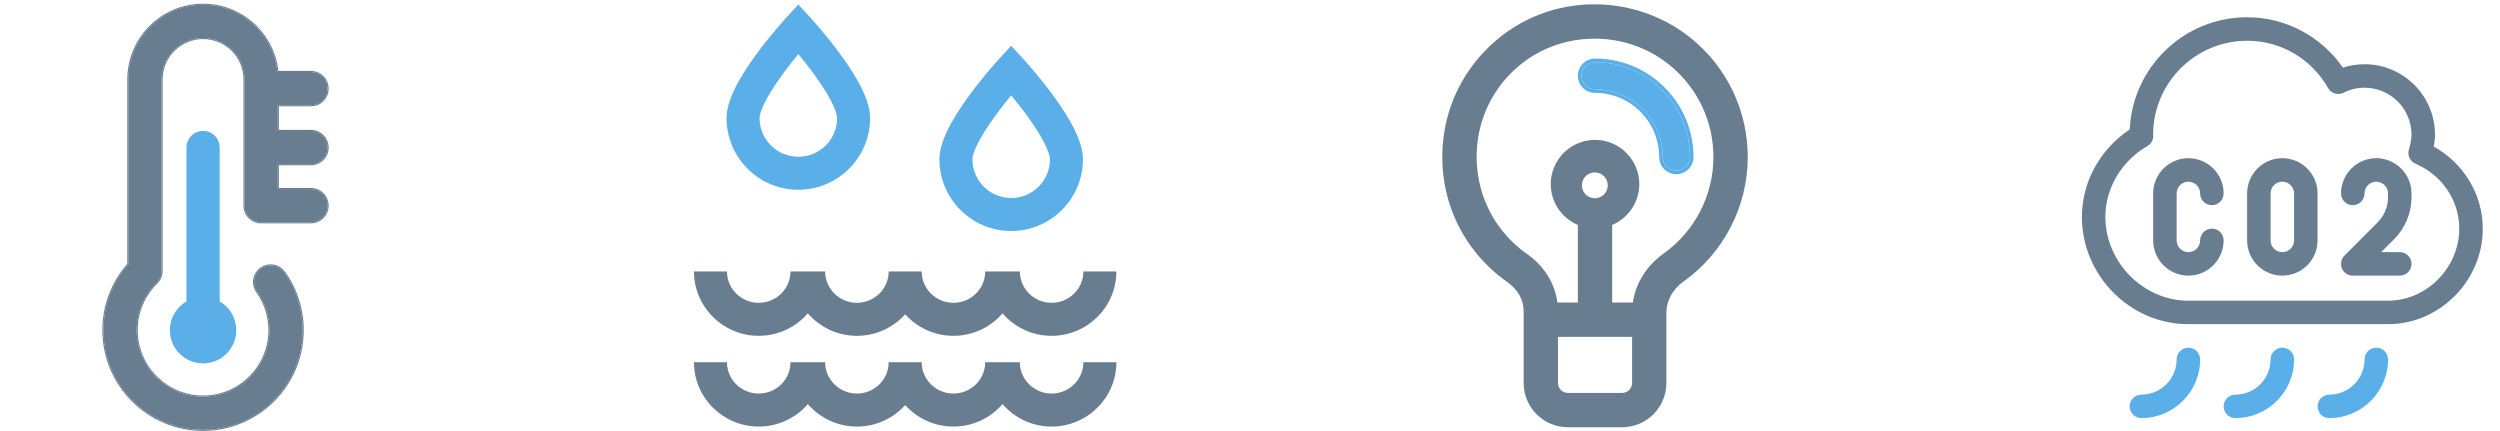 <svg width="116" height="20" viewBox="0 0 116 20" fill="none" xmlns="http://www.w3.org/2000/svg">
<path d="M14.43 7.617C14.855 7.617 15.2 7.273 15.2 6.847C15.2 6.422 14.855 6.077 14.43 6.077H12.889V4.883H14.43C14.855 4.883 15.2 4.538 15.2 4.112C15.2 3.687 14.855 3.342 14.43 3.342H12.872C12.697 1.592 11.217 0.222 9.422 0.222C7.511 0.222 5.956 1.777 5.956 3.689V12.264C5.208 13.108 4.8 14.182 4.8 15.321C4.8 17.87 6.874 19.943 9.422 19.943C11.971 19.943 14.044 17.87 14.044 15.321C14.044 14.353 13.748 13.426 13.187 12.64C12.94 12.293 12.459 12.213 12.113 12.46C11.766 12.707 11.686 13.188 11.933 13.534C12.306 14.058 12.504 14.676 12.504 15.321C12.504 17.02 11.121 18.403 9.422 18.403C7.723 18.403 6.341 17.02 6.341 15.321C6.341 14.487 6.669 13.705 7.265 13.121C7.413 12.976 7.496 12.778 7.496 12.571V3.689C7.496 2.627 8.36 1.763 9.422 1.763C10.484 1.763 11.348 2.627 11.348 3.689V9.543C11.348 9.969 11.693 10.314 12.118 10.314H14.43C14.855 10.314 15.2 9.969 15.2 9.543C15.2 9.118 14.855 8.773 14.43 8.773H12.889V7.617H14.43Z" fill="#687D8F"/>
<path fill-rule="evenodd" clip-rule="evenodd" d="M12.084 12.419C12.453 12.156 12.965 12.242 13.228 12.611C13.795 13.405 14.094 14.343 14.094 15.321C14.094 17.897 11.998 19.993 9.422 19.993C6.846 19.993 4.75 17.897 4.75 15.321C4.75 14.176 5.158 13.097 5.906 12.245V3.689C5.906 1.749 7.483 0.172 9.422 0.172C11.227 0.172 12.719 1.539 12.917 3.292H14.43C14.883 3.292 15.25 3.659 15.25 4.112C15.25 4.565 14.883 4.933 14.43 4.933H12.939V6.027H14.43C14.883 6.027 15.25 6.394 15.25 6.847C15.25 7.3 14.883 7.667 14.43 7.667H12.939V8.723H14.43C14.883 8.723 15.25 9.09 15.25 9.543C15.25 9.996 14.883 10.364 14.43 10.364H12.118C11.665 10.364 11.298 9.996 11.298 9.543V3.689C11.298 2.654 10.457 1.813 9.422 1.813C8.388 1.813 7.546 2.654 7.546 3.689V12.571C7.546 12.791 7.458 13.002 7.3 13.156C6.714 13.732 6.391 14.5 6.391 15.321C6.391 16.993 7.751 18.353 9.422 18.353C11.094 18.353 12.454 16.993 12.454 15.321C12.454 14.686 12.26 14.078 11.892 13.563C11.629 13.195 11.715 12.682 12.084 12.419ZM12.872 3.342H14.43C14.855 3.342 15.2 3.687 15.2 4.112C15.2 4.538 14.855 4.883 14.43 4.883H12.889V6.077H14.43C14.855 6.077 15.2 6.422 15.2 6.847C15.2 7.273 14.855 7.617 14.43 7.617H12.889V8.773H14.43C14.855 8.773 15.2 9.118 15.2 9.543C15.2 9.969 14.855 10.314 14.43 10.314H12.118C11.693 10.314 11.348 9.969 11.348 9.543V3.689C11.348 2.627 10.484 1.763 9.422 1.763C8.36 1.763 7.496 2.627 7.496 3.689V12.571C7.496 12.778 7.413 12.976 7.265 13.121C6.669 13.705 6.341 14.487 6.341 15.321C6.341 17.02 7.723 18.403 9.422 18.403C11.121 18.403 12.504 17.02 12.504 15.321C12.504 14.676 12.306 14.058 11.933 13.534C11.686 13.188 11.766 12.707 12.113 12.46C12.459 12.213 12.94 12.293 13.187 12.64C13.748 13.426 14.044 14.353 14.044 15.321C14.044 17.87 11.971 19.943 9.422 19.943C6.874 19.943 4.8 17.87 4.8 15.321C4.8 14.182 5.208 13.108 5.956 12.264V3.689C5.956 1.777 7.511 0.222 9.422 0.222C11.217 0.222 12.697 1.592 12.872 3.342Z" fill="#687D8F"/>
<path d="M9.423 6.075C8.997 6.075 8.652 6.42 8.652 6.846V13.985C8.192 14.252 7.882 14.749 7.882 15.32C7.882 16.171 8.572 16.861 9.423 16.861C10.274 16.861 10.963 16.171 10.963 15.32C10.963 14.75 10.653 14.252 10.193 13.985V6.846C10.193 6.42 9.848 6.075 9.423 6.075Z" fill="#5AAFE8"/>
<path d="M33.712 5.477C33.712 4.741 34.181 3.75 35.145 2.448C35.803 1.56 36.451 0.852 36.479 0.822L37.042 0.209L37.606 0.822C37.633 0.852 38.282 1.56 38.94 2.448C39.904 3.75 40.373 4.741 40.373 5.477C40.373 7.312 38.879 8.805 37.042 8.805C35.206 8.805 33.712 7.312 33.712 5.477ZM35.243 5.477C35.243 6.468 36.05 7.274 37.042 7.274C38.035 7.274 38.842 6.468 38.842 5.477C38.842 5.379 38.787 4.817 37.717 3.37C37.482 3.052 37.245 2.755 37.042 2.511C36.84 2.755 36.603 3.052 36.368 3.37C35.297 4.817 35.243 5.379 35.243 5.477ZM43.589 7.391C43.589 6.655 44.057 5.664 45.021 4.362C45.679 3.474 46.328 2.766 46.355 2.736L46.919 2.123L47.483 2.736C47.51 2.766 48.159 3.474 48.817 4.362C49.781 5.664 50.249 6.655 50.249 7.391C50.249 9.226 48.755 10.719 46.919 10.719C45.083 10.719 43.589 9.226 43.589 7.391ZM45.12 7.391C45.12 8.382 45.927 9.188 46.919 9.188C47.911 9.188 48.718 8.382 48.718 7.391C48.718 7.293 48.664 6.731 47.594 5.284C47.359 4.966 47.122 4.669 46.919 4.425C46.716 4.669 46.479 4.966 46.244 5.284C45.174 6.731 45.12 7.293 45.12 7.391Z" fill="#5AAFE8"/>
<path d="M33.731 12.596H32.2C32.2 14.242 33.548 15.582 35.205 15.582C36.115 15.582 36.931 15.177 37.483 14.54C38.035 15.177 38.851 15.582 39.761 15.582C40.65 15.582 41.45 15.196 42 14.584C42.551 15.196 43.351 15.582 44.24 15.582C45.15 15.582 45.966 15.177 46.517 14.54C47.069 15.177 47.885 15.582 48.795 15.582C50.452 15.582 51.8 14.242 51.8 12.596H50.269C50.269 13.398 49.608 14.05 48.795 14.05C47.982 14.05 47.321 13.398 47.321 12.596H45.714C45.714 13.398 45.052 14.05 44.24 14.05C43.427 14.05 42.766 13.398 42.766 12.596H41.235C41.235 13.398 40.573 14.05 39.761 14.05C38.948 14.05 38.287 13.398 38.287 12.596H36.679C36.679 13.398 36.018 14.05 35.205 14.05C34.393 14.05 33.731 13.398 33.731 12.596Z" fill="#687D8F"/>
<path d="M47.321 16.807C47.321 17.609 47.982 18.261 48.795 18.261C49.608 18.261 50.269 17.609 50.269 16.807H51.8C51.8 18.453 50.452 19.793 48.795 19.793C47.885 19.793 47.069 19.388 46.517 18.751C45.966 19.388 45.15 19.793 44.24 19.793C43.351 19.793 42.551 19.407 42 18.795C41.45 19.407 40.65 19.793 39.761 19.793C38.851 19.793 38.035 19.388 37.483 18.751C36.931 19.388 36.115 19.793 35.205 19.793C33.548 19.793 32.2 18.453 32.2 16.807H33.731C33.731 17.609 34.393 18.261 35.205 18.261C36.018 18.261 36.679 17.609 36.679 16.807H38.287C38.287 17.609 38.948 18.261 39.761 18.261C40.573 18.261 41.235 17.609 41.235 16.807H42.766C42.766 17.609 43.427 18.261 44.24 18.261C45.052 18.261 45.714 17.609 45.714 16.807H47.321Z" fill="#687D8F"/>
<path fill-rule="evenodd" clip-rule="evenodd" d="M68.898 2.365C67.913 3.39 67.267 4.659 67.031 6.033C66.556 8.789 67.67 11.493 69.938 13.087C70.428 13.431 70.697 13.921 70.697 14.425V17.77C70.697 18.903 71.618 19.824 72.751 19.824H75.267C76.4 19.824 77.321 18.903 77.321 17.77V14.504C77.321 13.953 77.606 13.425 78.118 13.06C79.983 11.731 81.095 9.573 81.095 7.286C81.095 5.143 80.141 3.138 78.477 1.785C75.752 -0.43 71.557 -0.403 68.898 2.365ZM75.729 17.77C75.729 18.024 75.522 18.232 75.267 18.232H72.751C72.496 18.232 72.289 18.024 72.289 17.77V15.63H75.729V17.77ZM77.194 11.763C76.402 12.328 75.894 13.139 75.763 14.038H74.805V10.437C75.543 10.126 76.063 9.395 76.063 8.544C76.063 7.411 75.142 6.49 74.009 6.49C72.876 6.49 71.955 7.411 71.955 8.544C71.955 9.395 72.475 10.126 73.213 10.437V14.038H72.264C72.15 13.148 71.647 12.342 70.853 11.784C69.095 10.548 68.231 8.449 68.6 6.303C69.023 3.845 71.165 1.794 73.995 1.794C75.263 1.794 76.486 2.219 77.472 3.021C78.763 4.07 79.503 5.625 79.503 7.286C79.503 9.059 78.64 10.733 77.194 11.763ZM74 9.199C74.331 9.199 74.6 8.931 74.6 8.599C74.6 8.268 74.331 7.999 74 7.999C73.668 7.999 73.4 8.268 73.4 8.599C73.4 8.931 73.668 9.199 74 9.199Z" fill="#687D8F"/>
<path d="M74.009 2.884C73.662 2.884 73.38 3.166 73.38 3.513C73.38 3.86 73.662 4.142 74.009 4.142C75.743 4.142 77.154 5.553 77.154 7.287C77.154 7.634 77.436 7.916 77.783 7.916C78.13 7.916 78.412 7.634 78.412 7.287C78.412 4.859 76.437 2.884 74.009 2.884Z" fill="#5AAFE8"/>
<path fill-rule="evenodd" clip-rule="evenodd" d="M73.213 3.513C73.213 3.073 73.569 2.717 74.009 2.717C76.529 2.717 78.579 4.767 78.579 7.287C78.579 7.727 78.223 8.083 77.783 8.083C77.344 8.083 76.987 7.727 76.987 7.287C76.987 5.645 75.651 4.309 74.009 4.309C73.569 4.309 73.213 3.953 73.213 3.513ZM73.38 3.513C73.38 3.166 73.662 2.884 74.009 2.884C76.437 2.884 78.412 4.859 78.412 7.287C78.412 7.634 78.13 7.916 77.783 7.916C77.436 7.916 77.154 7.634 77.154 7.287C77.154 5.553 75.743 4.142 74.009 4.142C73.662 4.142 73.38 3.86 73.38 3.513Z" fill="#5AAFE8"/>
<path d="M102.631 10.609C102.33 10.609 102.086 10.853 102.086 11.154C102.086 11.455 101.841 11.699 101.541 11.699C101.241 11.699 100.996 11.455 100.996 11.154V8.975C100.996 8.674 101.241 8.43 101.541 8.43C101.841 8.43 102.086 8.674 102.086 8.975C102.086 9.276 102.33 9.52 102.631 9.52C102.932 9.52 103.176 9.276 103.176 8.975C103.176 8.073 102.442 7.34 101.541 7.34C100.64 7.34 99.906 8.073 99.906 8.975V11.154C99.906 12.056 100.64 12.789 101.541 12.789C102.442 12.789 103.176 12.056 103.176 11.154C103.176 10.853 102.932 10.609 102.631 10.609Z" fill="#687D8F"/>
<path d="M105.9 7.34C104.999 7.34 104.266 8.073 104.266 8.975V11.154C104.266 12.056 104.999 12.789 105.9 12.789C106.802 12.789 107.535 12.056 107.535 11.154V8.975C107.535 8.073 106.802 7.34 105.9 7.34ZM106.445 11.154C106.445 11.455 106.201 11.699 105.9 11.699C105.6 11.699 105.355 11.455 105.355 11.154V8.975C105.355 8.674 105.6 8.43 105.9 8.43C106.201 8.43 106.445 8.674 106.445 8.975V11.154Z" fill="#687D8F"/>
<path d="M111.894 9.141V8.975C111.894 8.073 111.16 7.34 110.259 7.34C109.357 7.34 108.624 8.073 108.624 8.975C108.624 9.276 108.868 9.52 109.169 9.52C109.47 9.52 109.714 9.276 109.714 8.975C109.714 8.674 109.958 8.43 110.259 8.43C110.559 8.43 110.804 8.674 110.804 8.975V9.141C110.804 9.591 110.628 10.014 110.31 10.332L108.784 11.859C108.628 12.015 108.581 12.249 108.666 12.453C108.75 12.656 108.949 12.789 109.169 12.789H111.349C111.65 12.789 111.894 12.545 111.894 12.244C111.894 11.943 111.65 11.699 111.349 11.699H110.484L111.081 11.103C111.605 10.579 111.894 9.882 111.894 9.141Z" fill="#687D8F"/>
<path d="M112.929 6.802C112.961 6.633 112.984 6.448 112.984 6.25C112.984 4.447 111.517 2.98 109.714 2.98C109.37 2.98 109.035 3.033 108.713 3.138C107.705 1.694 106.068 0.801 104.265 0.801C101.343 0.801 98.951 3.112 98.821 6.003C97.443 6.919 96.6 8.447 96.6 10.065C96.6 12.779 98.832 15.041 101.54 15.041H110.804C113.202 15.041 115.2 13.03 115.2 10.609C115.2 8.999 114.29 7.557 112.929 6.802ZM110.804 13.952H101.54C99.453 13.952 97.689 12.171 97.689 10.065C97.689 8.731 98.436 7.472 99.639 6.778C99.82 6.673 99.937 6.468 99.906 6.221C99.921 3.831 101.871 1.891 104.265 1.891C105.827 1.891 107.233 2.712 108.026 4.088C108.171 4.338 108.486 4.432 108.744 4.302C109.048 4.148 109.375 4.07 109.714 4.07C110.916 4.07 111.894 5.048 111.894 6.25C111.894 6.449 111.856 6.662 111.772 6.939C111.692 7.205 111.825 7.49 112.081 7.598C113.313 8.122 114.11 9.304 114.11 10.609C114.11 12.421 112.596 13.952 110.804 13.952Z" fill="#687D8F"/>
<path d="M101.541 16.131C101.24 16.131 100.996 16.375 100.996 16.676C100.996 17.577 100.263 18.311 99.361 18.311C99.06 18.311 98.816 18.555 98.816 18.855C98.816 19.156 99.06 19.4 99.361 19.4C100.864 19.4 102.086 18.178 102.086 16.676C102.086 16.375 101.842 16.131 101.541 16.131Z" fill="#5AAFE8"/>
<path d="M105.9 16.131C105.599 16.131 105.355 16.375 105.355 16.676C105.355 17.577 104.622 18.311 103.721 18.311C103.42 18.311 103.176 18.555 103.176 18.855C103.176 19.156 103.42 19.4 103.721 19.4C105.223 19.4 106.445 18.178 106.445 16.676C106.445 16.375 106.201 16.131 105.9 16.131Z" fill="#5AAFE8"/>
<path d="M110.26 16.131C109.959 16.131 109.715 16.375 109.715 16.676C109.715 17.577 108.981 18.311 108.08 18.311C107.779 18.311 107.535 18.555 107.535 18.855C107.535 19.156 107.779 19.4 108.08 19.4C109.582 19.4 110.805 18.178 110.805 16.676C110.805 16.375 110.561 16.131 110.26 16.131Z" fill="#5AAFE8"/>
</svg>
